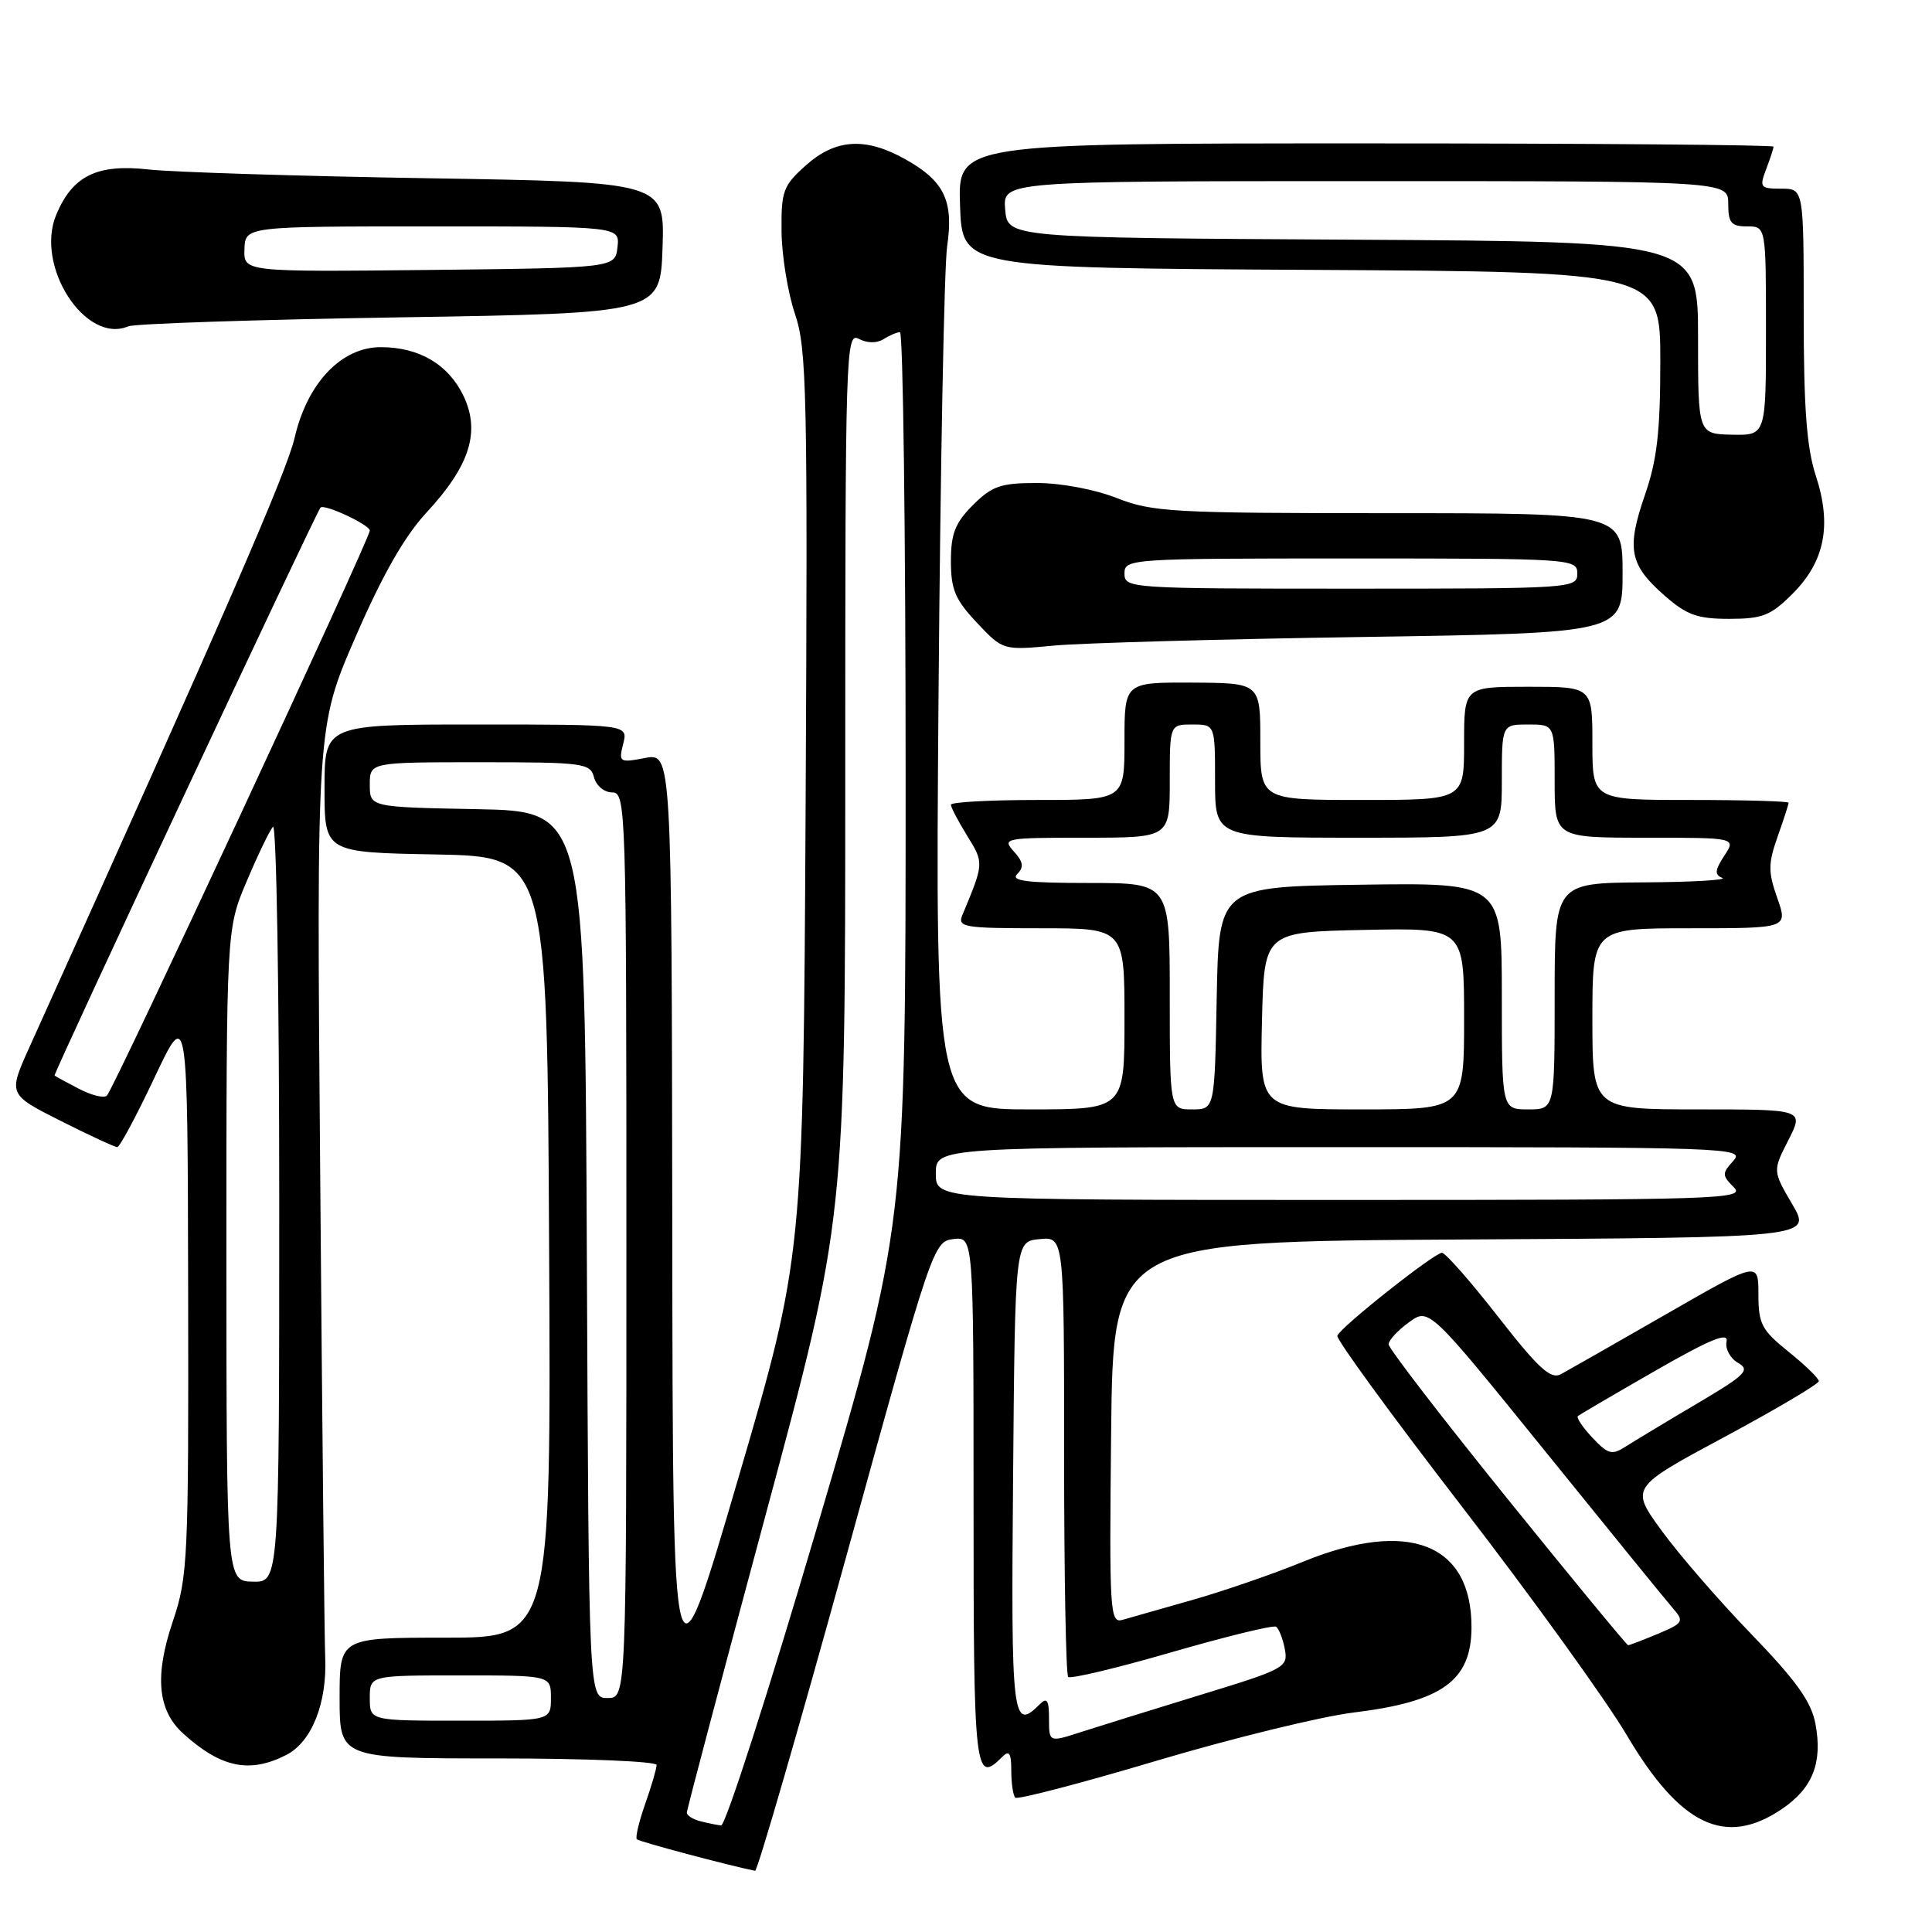 <?xml version="1.0" encoding="UTF-8" standalone="no"?>
<!DOCTYPE svg PUBLIC "-//W3C//DTD SVG 1.1//EN" "http://www.w3.org/Graphics/SVG/1.1/DTD/svg11.dtd" >
<svg xmlns="http://www.w3.org/2000/svg" xmlns:xlink="http://www.w3.org/1999/xlink" version="1.1" viewBox="0 0 256 256">
 <g >
 <path fill="currentColor"
d=" M 112.13 206.25 C 123.49 165.08 123.69 164.50 126.33 164.18 C 129.00 163.87 129.00 163.87 129.00 198.93 C 129.00 235.03 129.16 236.44 132.80 232.80 C 133.73 231.87 134.00 232.27 134.00 234.63 C 134.00 236.30 134.24 237.90 134.53 238.20 C 134.82 238.49 143.26 236.29 153.28 233.30 C 163.30 230.32 175.03 227.45 179.35 226.92 C 191.07 225.49 194.94 222.72 194.98 215.70 C 195.04 204.53 186.64 201.23 172.68 206.93 C 168.73 208.55 162.12 210.83 158.00 212.00 C 153.88 213.17 149.70 214.36 148.73 214.64 C 147.07 215.12 146.98 213.63 147.23 189.82 C 147.50 164.50 147.50 164.50 193.79 164.24 C 240.07 163.98 240.07 163.98 237.48 159.56 C 234.89 155.14 234.89 155.14 236.97 151.07 C 239.04 147.00 239.04 147.00 225.02 147.00 C 211.00 147.00 211.00 147.00 211.00 135.00 C 211.00 123.00 211.00 123.00 223.96 123.00 C 236.91 123.00 236.91 123.00 235.50 119.00 C 234.28 115.54 234.28 114.45 235.54 110.87 C 236.34 108.61 237.00 106.58 237.00 106.37 C 237.00 106.17 231.15 106.00 224.00 106.00 C 211.00 106.00 211.00 106.00 211.00 98.50 C 211.00 91.00 211.00 91.00 202.50 91.00 C 194.00 91.00 194.00 91.00 194.00 98.50 C 194.00 106.00 194.00 106.00 180.50 106.00 C 167.00 106.00 167.00 106.00 167.00 98.25 C 167.00 90.50 167.00 90.50 158.00 90.45 C 149.00 90.41 149.00 90.41 149.00 98.20 C 149.00 106.00 149.00 106.00 137.50 106.00 C 131.18 106.00 126.00 106.28 126.00 106.63 C 126.00 106.98 126.98 108.84 128.17 110.77 C 130.39 114.36 130.39 114.36 127.52 121.25 C 126.85 122.86 127.70 123.00 137.89 123.00 C 149.00 123.00 149.00 123.00 149.00 135.00 C 149.00 147.00 149.00 147.00 136.47 147.00 C 123.93 147.00 123.93 147.00 124.36 92.25 C 124.60 62.14 125.11 35.31 125.50 32.64 C 126.39 26.64 125.13 24.00 120.01 21.13 C 114.71 18.14 110.72 18.38 106.77 21.92 C 103.77 24.60 103.50 25.32 103.56 30.67 C 103.59 33.88 104.39 38.79 105.34 41.60 C 106.91 46.24 107.03 52.03 106.75 106.60 C 106.43 166.50 106.43 166.50 97.79 196.00 C 89.15 225.50 89.15 225.50 89.08 162.64 C 89.00 99.78 89.00 99.78 85.47 100.44 C 82.07 101.08 81.96 101.01 82.58 98.55 C 83.22 96.00 83.22 96.00 63.11 96.00 C 43.00 96.00 43.00 96.00 43.00 104.47 C 43.00 112.95 43.00 112.95 57.75 113.22 C 72.50 113.50 72.50 113.50 72.76 165.25 C 73.02 217.00 73.02 217.00 59.01 217.00 C 45.00 217.00 45.00 217.00 45.00 225.00 C 45.00 233.00 45.00 233.00 66.00 233.00 C 77.55 233.00 87.00 233.39 87.00 233.87 C 87.00 234.36 86.32 236.68 85.49 239.03 C 84.66 241.39 84.16 243.50 84.39 243.72 C 84.70 244.03 96.63 247.21 100.05 247.89 C 100.36 247.95 105.79 229.21 112.13 206.25 Z  M 236.09 239.72 C 240.18 236.96 241.52 233.59 240.56 228.44 C 240.00 225.47 238.05 222.74 232.07 216.54 C 227.79 212.12 222.44 205.94 220.16 202.80 C 216.02 197.11 216.02 197.11 228.51 190.40 C 235.38 186.71 241.00 183.38 241.00 183.01 C 241.00 182.64 239.20 180.89 237.00 179.12 C 233.43 176.25 233.00 175.44 233.00 171.51 C 233.00 167.11 233.00 167.11 220.75 174.15 C 214.01 178.02 207.75 181.59 206.83 182.09 C 205.48 182.81 203.88 181.35 198.52 174.49 C 194.88 169.82 191.52 166.00 191.07 166.00 C 190.06 166.00 177.61 175.86 177.20 176.99 C 177.03 177.44 184.47 187.64 193.73 199.65 C 203.00 211.67 212.81 225.28 215.54 229.89 C 222.65 241.92 228.60 244.77 236.09 239.72 Z  M 37.97 232.52 C 41.32 230.79 43.36 225.63 43.09 219.58 C 42.99 217.33 42.69 188.68 42.43 155.90 C 41.94 96.29 41.94 96.29 47.11 84.40 C 50.66 76.21 53.59 71.08 56.49 67.94 C 62.24 61.75 63.68 57.23 61.43 52.49 C 59.44 48.30 55.55 46.00 50.45 46.00 C 45.23 46.00 40.72 50.75 39.04 58.00 C 37.98 62.58 29.76 81.47 3.90 138.76 C 1.08 145.01 1.08 145.01 8.01 148.51 C 11.83 150.43 15.21 152.00 15.54 152.00 C 15.86 152.00 18.09 147.84 20.49 142.75 C 24.86 133.50 24.86 133.50 24.93 171.06 C 25.00 206.69 24.89 208.93 22.90 214.84 C 20.46 222.05 20.88 226.64 24.27 229.70 C 29.29 234.25 33.10 235.03 37.97 232.52 Z  M 180.75 84.40 C 215.00 83.88 215.00 83.88 215.00 75.94 C 215.00 68.00 215.00 68.00 184.04 68.00 C 155.43 68.00 152.69 67.85 148.00 66.00 C 145.09 64.85 140.57 64.00 137.39 64.00 C 132.60 64.00 131.45 64.40 128.92 66.92 C 126.56 69.29 126.00 70.71 126.00 74.35 C 126.00 78.12 126.57 79.46 129.45 82.52 C 132.90 86.18 132.90 86.18 139.70 85.54 C 143.44 85.20 161.91 84.68 180.75 84.40 Z  M 237.52 78.68 C 241.80 74.40 242.75 69.59 240.61 63.05 C 239.39 59.32 239.00 54.09 239.00 41.56 C 239.00 25.00 239.00 25.00 236.02 25.00 C 233.24 25.00 233.11 24.83 234.02 22.43 C 234.56 21.02 235.00 19.67 235.00 19.43 C 235.00 19.20 210.68 19.00 180.96 19.00 C 126.92 19.00 126.92 19.00 127.21 27.25 C 127.50 35.50 127.50 35.50 173.75 35.76 C 220.00 36.02 220.00 36.02 220.00 47.85 C 220.00 57.16 219.57 60.95 217.96 65.59 C 215.50 72.72 215.91 74.83 220.53 78.89 C 223.49 81.49 224.89 82.00 229.13 82.00 C 233.54 82.00 234.63 81.57 237.52 78.68 Z  M 53.00 42.05 C 87.50 41.50 87.50 41.50 87.79 32.81 C 88.08 24.13 88.08 24.13 56.79 23.62 C 39.58 23.34 22.90 22.81 19.72 22.46 C 12.87 21.69 9.61 23.28 7.45 28.46 C 4.61 35.26 11.32 45.65 17.00 43.24 C 17.82 42.89 34.02 42.35 53.00 42.05 Z  M 92.75 241.31 C 91.79 241.06 91.00 240.55 91.01 240.18 C 91.01 239.80 95.74 221.96 101.51 200.51 C 112.00 161.53 112.00 161.53 112.00 102.73 C 112.00 46.37 112.07 43.97 113.80 44.90 C 114.91 45.48 116.17 45.50 117.05 44.95 C 117.85 44.44 118.84 44.02 119.25 44.02 C 119.66 44.01 120.00 70.66 120.00 103.25 C 120.00 162.50 120.00 162.50 108.30 202.25 C 101.86 224.11 96.12 241.95 95.55 241.88 C 94.97 241.82 93.71 241.56 92.75 241.31 Z  M 139.00 227.74 C 139.00 225.30 138.73 224.87 137.80 225.80 C 134.14 229.46 133.96 227.96 134.24 195.75 C 134.50 164.50 134.50 164.50 137.75 164.19 C 141.00 163.87 141.00 163.87 141.00 192.77 C 141.00 208.66 141.24 221.91 141.54 222.20 C 141.83 222.50 148.00 221.03 155.23 218.93 C 162.47 216.84 168.70 215.31 169.08 215.55 C 169.45 215.78 169.98 217.11 170.24 218.49 C 170.71 220.92 170.30 221.15 159.11 224.57 C 152.73 226.53 145.59 228.75 143.25 229.50 C 139.00 230.88 139.00 230.88 139.00 227.74 Z  M 49.00 225.00 C 49.00 222.00 49.00 222.00 61.00 222.00 C 73.00 222.00 73.00 222.00 73.00 225.00 C 73.00 228.00 73.00 228.00 61.00 228.00 C 49.00 228.00 49.00 228.00 49.00 225.00 Z  M 77.76 166.25 C 77.50 107.50 77.50 107.50 63.25 107.22 C 49.00 106.95 49.00 106.95 49.00 103.97 C 49.00 101.00 49.00 101.00 63.59 101.00 C 77.35 101.00 78.22 101.12 78.71 103.00 C 79.00 104.11 80.07 105.00 81.12 105.00 C 82.94 105.00 83.00 106.91 83.00 165.00 C 83.00 225.00 83.00 225.00 80.51 225.00 C 78.02 225.00 78.02 225.00 77.76 166.25 Z  M 124.00 155.50 C 124.00 152.00 124.00 152.00 177.65 152.00 C 229.33 152.00 231.25 152.07 229.68 153.81 C 228.16 155.48 228.17 155.74 229.73 157.31 C 231.33 158.90 228.19 159.00 177.71 159.00 C 124.00 159.00 124.00 159.00 124.00 155.50 Z  M 155.00 132.00 C 155.00 117.00 155.00 117.00 144.30 117.00 C 136.05 117.00 133.87 116.73 134.79 115.81 C 135.70 114.90 135.60 114.21 134.33 112.81 C 132.76 111.07 133.14 111.00 143.85 111.00 C 155.00 111.00 155.00 111.00 155.00 103.50 C 155.00 96.00 155.00 96.00 158.00 96.00 C 161.00 96.00 161.00 96.00 161.00 103.50 C 161.00 111.00 161.00 111.00 180.00 111.00 C 199.00 111.00 199.00 111.00 199.00 103.50 C 199.00 96.00 199.00 96.00 202.50 96.00 C 206.00 96.00 206.00 96.00 206.00 103.50 C 206.00 111.00 206.00 111.00 218.02 111.00 C 230.05 111.00 230.05 111.00 228.47 113.40 C 227.23 115.30 227.17 115.91 228.20 116.32 C 228.92 116.61 224.21 116.88 217.75 116.92 C 206.00 117.00 206.00 117.00 206.00 132.00 C 206.00 147.00 206.00 147.00 202.50 147.00 C 199.00 147.00 199.00 147.00 199.00 131.98 C 199.00 116.96 199.00 116.96 180.25 117.23 C 161.50 117.50 161.50 117.50 161.22 132.25 C 160.95 147.00 160.95 147.00 157.97 147.00 C 155.00 147.00 155.00 147.00 155.00 132.00 Z  M 167.22 135.25 C 167.50 123.50 167.50 123.50 180.75 123.22 C 194.00 122.94 194.00 122.94 194.00 134.97 C 194.00 147.00 194.00 147.00 180.47 147.00 C 166.94 147.00 166.94 147.00 167.22 135.25 Z  M 199.71 198.55 C 191.07 187.85 184.00 178.67 184.00 178.13 C 184.00 177.60 185.20 176.29 186.68 175.22 C 189.35 173.27 189.35 173.27 204.81 192.38 C 213.31 202.90 220.94 212.28 221.78 213.24 C 223.17 214.84 222.99 215.10 219.68 216.49 C 217.69 217.32 215.92 218.00 215.74 218.00 C 215.56 218.00 208.35 209.25 199.71 198.55 Z  M 211.00 190.50 C 209.71 189.13 208.85 187.84 209.08 187.64 C 209.31 187.44 213.92 184.74 219.32 181.64 C 226.62 177.45 229.05 176.46 228.78 177.75 C 228.57 178.71 229.26 179.99 230.29 180.58 C 231.96 181.54 231.32 182.17 224.84 186.00 C 220.80 188.38 216.57 190.94 215.42 191.67 C 213.59 192.85 213.08 192.71 211.00 190.50 Z  M 30.00 166.32 C 30.00 123.13 30.00 123.13 32.67 116.82 C 34.14 113.34 35.71 110.07 36.17 109.55 C 36.63 109.03 37.00 131.34 37.00 159.13 C 37.00 209.65 37.00 209.65 33.50 209.58 C 30.01 209.50 30.01 209.50 30.00 166.32 Z  M 10.50 144.29 C 8.85 143.44 7.38 142.64 7.23 142.51 C 7.02 142.34 41.67 68.33 42.46 67.27 C 42.89 66.69 49.00 69.53 49.00 70.31 C 49.00 71.39 15.11 144.24 14.17 145.17 C 13.80 145.55 12.15 145.15 10.50 144.29 Z  M 149.00 76.00 C 149.00 74.04 149.67 74.00 179.00 74.00 C 208.33 74.00 209.00 74.04 209.00 76.00 C 209.00 77.96 208.33 78.00 179.00 78.00 C 149.67 78.00 149.00 77.96 149.00 76.00 Z  M 225.00 44.76 C 225.00 32.02 225.00 32.02 179.25 31.76 C 133.50 31.50 133.50 31.50 133.19 27.75 C 132.88 24.00 132.88 24.00 180.94 24.00 C 229.00 24.00 229.00 24.00 229.00 27.00 C 229.00 29.53 229.39 30.00 231.50 30.00 C 234.00 30.00 234.00 30.00 234.00 43.85 C 234.00 57.69 234.00 57.69 229.50 57.60 C 225.00 57.50 225.00 57.50 225.00 44.76 Z  M 32.39 33.02 C 32.50 30.00 32.50 30.00 57.32 30.00 C 82.13 30.00 82.13 30.00 81.82 32.75 C 81.50 35.50 81.50 35.50 56.89 35.77 C 32.29 36.03 32.29 36.03 32.39 33.02 Z "/>
</g>
</svg>